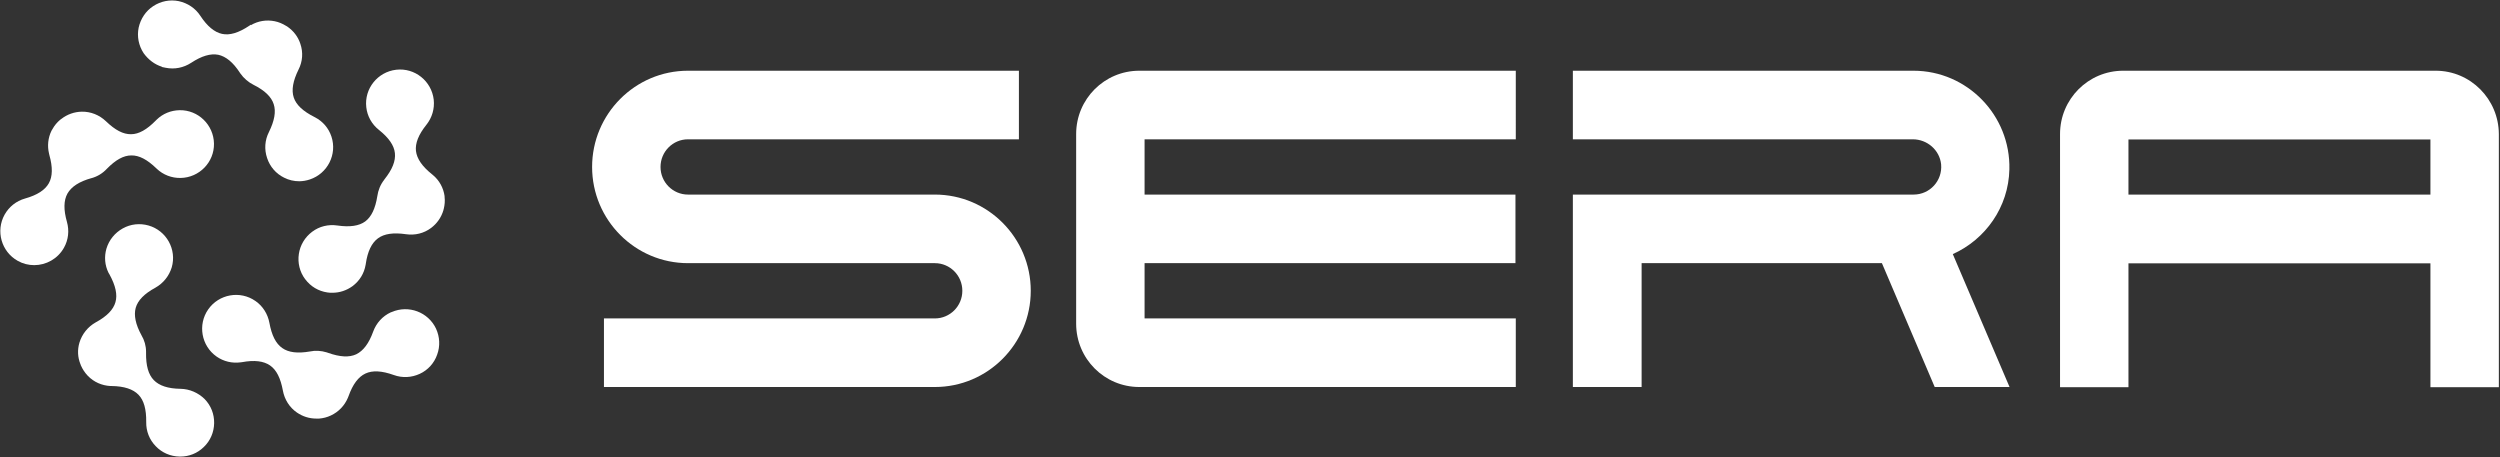 <?xml version="1.0" encoding="utf-8"?>
<!-- Generator: Adobe Illustrator 28.1.0, SVG Export Plug-In . SVG Version: 6.00 Build 0)  -->
<svg version="1.1" id="Layer_1" xmlns="http://www.w3.org/2000/svg" xmlns:xlink="http://www.w3.org/1999/xlink" x="0px" y="0px"
	 viewBox="0 0 1520 278" style="enable-background:new 0 0 1520 278;" xml:space="preserve">
<rect x="0" y="0" width="1520" height="278" fill="#333333" stroke="none"/>
<style type="text/css">
	.st0{fill:#FFFFFF;}
</style>
<g>
	<path class="st0" d="M568.4,118.3H418.3c-9.2,0-16.7-7.5-16.7-16.8c0-9.3,7.5-16.8,16.7-16.8h201.2V43H418.3
		c-32.2,0-58.3,26.3-58.3,58.5c0,32.3,26.2,58.5,58.3,58.5h150.1c9.2,0,16.7,7.5,16.7,16.8s-7.5,16.8-16.7,16.8H367.2v41.7h201.2
		c32.2,0,58.3-26.3,58.3-58.5S600.6,118.3,568.4,118.3z"/>
	<polygon class="st0" points="568.4,235.4 568.4,235.4 568.4,235.4 	"/>
	<path class="st0" d="M654.3,81.5v115.3c0,21.3,17.2,38.5,38.4,38.5h228.9v-41.7H695.9v-33.6h225.5v-41.7H695.9V84.7h225.7V43H692.7
		C671.5,43,654.3,60.2,654.3,81.5z"/>
	<path class="st0" d="M1480.9,43h-190c-21.2,0-38.4,17.2-38.4,38.5v153.9h41.6v-75.3h183.6v75.3h41.6V81.5
		C1519.2,60.3,1502.1,43,1480.9,43z M1477.7,90.7L1477.7,90.7v27.6h-183.6V84.8h183.6V90.7z"/>
	<path class="st0" d="M1221.7,103c0.8-32.9-25.7-60-58.3-60H956.3v41.7h206.7c8.7,0,16.3,6.5,17.2,15.2c0.9,10-6.9,18.4-16.7,18.4
		l-207.2,0v117h41.8v-75.3h146.1l32.1,75.3h45.5l-34.5-80.8C1207.1,145.6,1221.2,126,1221.7,103z"/>
	<polygon class="st0" points="1221.8,235.4 1221.8,235.4 1221.7,235.4 	"/>
	<path class="st0" d="M98.5,40.6l-0.2,0.1l2.4,0.5c5.4,1.1,10.9,0,15.5-3c6.4-4.2,11.8-5.8,16.5-4.9c4.6,1,9,4.5,13.2,11l0.2,0.3h0
		c2.1,3,4.9,5.4,8.1,7c6.8,3.4,10.8,7.3,12.2,11.7c1.5,4.5,0.5,10.1-2.9,17c-2.5,4.9-2.9,10.5-1.1,15.8c1.7,5.2,5.4,9.5,10.3,11.9
		c2.9,1.5,6.1,2.2,9.2,2.2c2.2,0,4.4-0.4,6.5-1.1c10.8-3.6,16.7-15.3,13.1-26.1c-1.7-5.1-5.2-9.2-10-11.7l-0.4-0.2
		c-6.9-3.5-11-7.3-12.5-11.8c-1.5-4.5-0.5-10.1,2.9-17c2.5-4.9,2.9-10.5,1.1-15.7c-1.4-4.3-4.2-7.9-8-10.5c-0.2-0.1-0.3-0.2-0.5-0.3
		l-0.2-0.1c-2.1-1.3-4.4-2.3-6.9-2.8c-5-1-10.1-0.2-14.5,2.4V15l-1,0.7c-6.5,4.3-11.8,5.9-16.5,4.9c-4.6-1-9-4.6-13.2-11
		c-3-4.6-7.7-7.7-13.1-8.9c-5.4-1.1-10.9,0-15.5,3c-4.6,3-7.7,7.7-8.9,13.1c-1.1,5.4,0,10.9,3,15.5C90.2,36.3,94,39.2,98.5,40.6z"/>
	<path class="st0" d="M270.3,119.2L270.3,119.2c-0.7-5-3.2-9.5-7-12.7l0,0l-0.6-0.5c-6-4.8-9.2-9.4-9.8-14.2
		c-0.5-4.7,1.5-9.9,6.4-16c3.4-4.3,5-9.7,4.4-15.2c-1.3-11.3-11.5-19.5-22.8-18.2c-11.3,1.3-19.5,11.5-18.2,22.8
		c0.6,5.5,3.4,10.4,7.7,13.8c6,4.8,9.2,9.4,9.7,14.1c0.5,4.7-1.5,9.9-6.4,16l-0.1,0.2v0c-2.3,2.9-3.7,6.4-4.2,10
		c-1.2,7.5-3.6,12.5-7.3,15.3c-3.8,2.8-9.4,3.6-17,2.5c-5.5-0.8-10.9,0.5-15.3,3.8c-4.4,3.3-7.3,8.1-8.1,13.5s0.5,10.9,3.8,15.3
		l0.1,0.1l0,0c3.3,4.4,8,7.2,13.4,8c1,0.2,2.1,0.2,3.1,0.2c4.4,0,8.6-1.4,12.2-4c4.3-3.2,7.1-7.7,8-13l0.1-0.6
		c1.1-7.6,3.6-12.7,7.4-15.5c3.8-2.8,9.4-3.6,17-2.5c5.5,0.8,10.9-0.5,15.3-3.8c3.6-2.7,6.2-6.4,7.5-10.8c0.1-0.2,0.1-0.3,0.1-0.5
		l0.1-0.3c0.6-2.4,0.8-4.9,0.5-7.4L270.3,119.2z"/>
	<path class="st0" d="M238.2,189.7L238.2,189.7l-0.6,0.2c-5,2.3-8.8,6.5-10.7,11.7c-2.6,7.2-6,11.7-10.3,13.8
		c-4.3,2-9.9,1.7-17.2-0.9l-0.9-0.3v0c-3.3-1-6.8-1.2-10.1-0.5c-7.5,1.3-13,0.6-16.8-2.1c-3.9-2.7-6.4-7.7-7.8-15.3
		c-1-5.4-4-10.2-8.5-13.3c-9.3-6.5-22.2-4.2-28.7,5.1c-6.5,9.3-4.2,22.2,5.1,28.7c4.3,3,9.5,4.2,14.6,3.5v0l0.8-0.1
		c7.6-1.4,13.2-0.7,17.1,2c3.9,2.7,6.4,7.7,7.8,15.3c1,5.4,4,10.2,8.5,13.3c3.5,2.4,7.5,3.7,11.8,3.7c0.3,0,0.6,0,0.9,0
		c0.2,0,0.4,0,0.5,0l0.1,0c0.1,0,0.2,0,0.2,0c2.5-0.2,4.9-0.8,7.2-1.9c4.7-2.2,8.3-6,10.3-10.7l0,0l0.4-1c2.6-7.3,6-11.8,10.3-13.8
		c4.3-2,9.9-1.7,17.2,0.9c5.2,1.9,10.8,1.6,15.8-0.7c5-2.3,8.8-6.5,10.6-11.7c1.9-5.2,1.6-10.8-0.7-15.8
		C260.3,189.7,248.4,185.3,238.2,189.7z"/>
	<path class="st0" d="M109.8,236.4L109.8,236.4c-7.7-0.1-13-1.9-16.3-5.3c-3.3-3.4-4.8-8.8-4.7-16.6l0-0.7h0c0-3.5-1-7-2.8-10
		c-3.6-6.6-4.7-12.1-3.5-16.6c1.3-4.6,5.2-8.6,12-12.3c4.8-2.7,8.3-7.1,9.9-12.3c3.2-10.9-3.2-22.4-14.1-25.5
		c-5.3-1.5-10.9-0.9-15.7,1.8c-4.8,2.7-8.3,7-9.9,12.3c-1.4,4.9-1,10.1,1.3,14.7h0l0.6,1c3.7,6.8,4.9,12.3,3.6,16.8
		c-1.3,4.6-5.2,8.6-12,12.3c-4.8,2.7-8.3,7.1-9.9,12.3c-1.3,4.4-1.1,8.9,0.6,13.1c0.1,0.2,0.2,0.4,0.2,0.6l0.1,0.2
		c1,2.3,2.4,4.4,4.1,6.2l0.2,0.2h0c3.6,3.7,8.4,5.8,13.6,6.1l0.7,0c7.7,0.1,13.1,1.9,16.4,5.3c3.3,3.4,4.8,8.8,4.7,16.6
		c-0.1,5.5,1.9,10.7,5.8,14.7c3.8,4,9,6.2,14.5,6.3c0.1,0,0.3,0,0.4,0c5.4,0,10.4-2,14.3-5.8c4-3.8,6.2-9,6.3-14.5
		c0.1-5.5-1.9-10.7-5.8-14.7C120.5,238.8,115.3,236.5,109.8,236.4z"/>
	<path class="st0" d="M55.6,108.3l0.1,0l0,0c3.6-1,6.8-3,9.3-5.7c5.3-5.4,10.1-8.1,14.8-8.1c4.8-0.1,9.7,2.5,15.3,7.9l0.2,0.2h0
		c3.9,3.7,9.1,5.7,14.5,5.6c11.4-0.2,20.5-9.6,20.3-20.9c-0.2-11.4-9.6-20.5-20.9-20.3c-5.3,0.1-10.2,2.1-14,5.8l0,0l-0.5,0.5
		c-5.4,5.5-10.3,8.3-15,8.3c-4.8,0.1-9.7-2.5-15.3-7.9c-4-3.8-9.2-5.9-14.7-5.8c-4.5,0.1-8.8,1.6-12.4,4.4l-0.7,0.5
		c-1.9,1.6-3.5,3.5-4.7,5.7l-0.6,1h0c-2.1,4.3-2.6,9.2-1.5,13.8h0l0.2,0.9c2.1,7.4,2,13.1-0.3,17.2c-2.3,4.1-7,7.2-14.5,9.3
		c-5.3,1.5-9.7,5-12.4,9.8c-5.5,9.9-2,22.5,8,28.1c3.2,1.8,6.6,2.6,10,2.6c7.2,0,14.3-3.8,18.1-10.6c2.7-4.8,3.3-10.4,1.8-15.7
		c-2.1-7.4-2-13,0.3-17.2C43.4,113.5,48.1,110.4,55.6,108.3z"/>
</g>
</svg>
